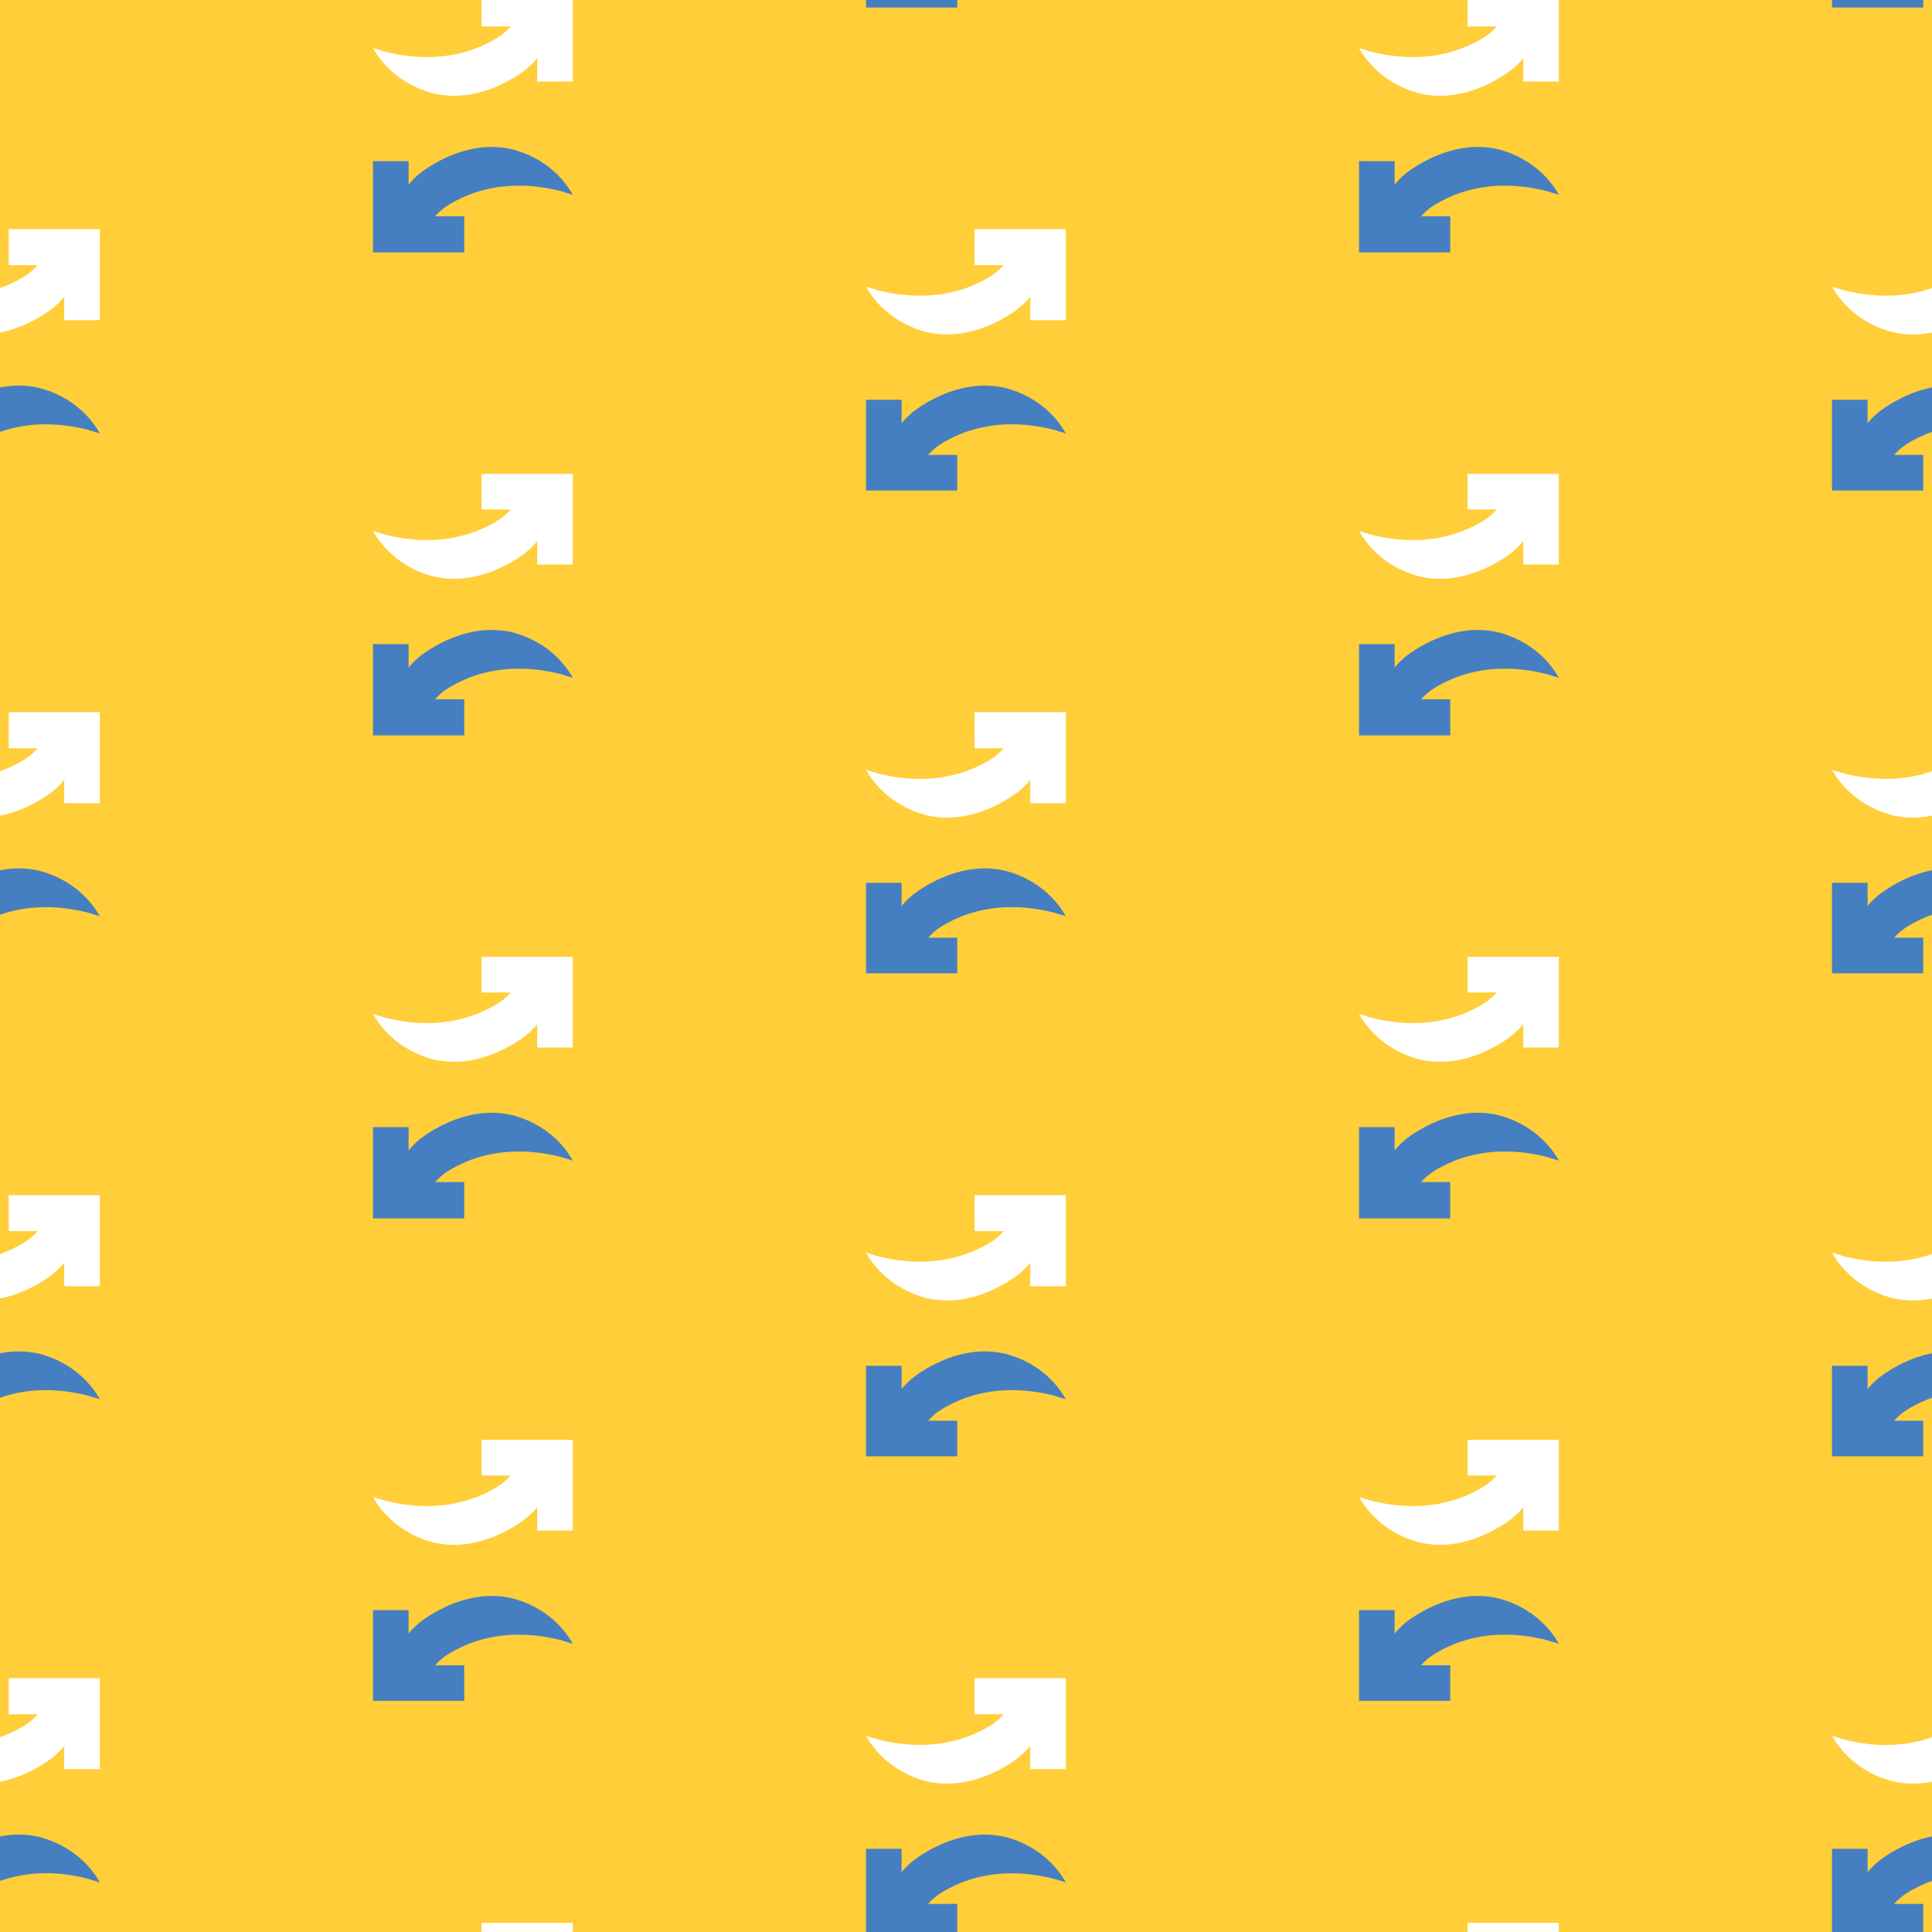 <svg width="1080" height="1080" viewBox="0 0 1080 1080" fill="none" xmlns="http://www.w3.org/2000/svg">
<rect x="0" y="0" width="1080" height="1080" fill="#333333" stroke="none"/>
<g clip-path="url(#clip0_3055_59707)">
<path d="M1080 0H0V1080H1080V0Z" fill="#FFCE39"/>
<path d="M55.8 128.1V179H35.9V165.9C34.5 167.7 32.9 169.3 31.1 170.9C29.7 172.2 28.1 173.4 26.3 174.6C23.2 176.7 19.8 178.7 15.8 180.6C4.6 185.9 -7.7 188.4 -19.8 186.1C-22.1 185.7 -24.5 185 -26.8 184.2C-39 179.9 -49.5 171.6 -55.9 160.2H-55.8L-55 160.5C-54.2 160.8 -53.5 161 -52.7 161.2C-52 161.4 -51.2 161.6 -50.5 161.9C-49.8 162.1 -49 162.3 -48.3 162.5C-31.4 166.6 -17.2 165.7 -6.6 163C-6.5 163 -6.5 163 -6.4 163C-6.3 163 -6.3 163 -6.2 162.9C0.5 161.2 5.8 158.8 9.4 156.9C9.8 156.7 10.2 156.5 10.5 156.3C11 156 11.5 155.8 12 155.5C12.1 155.4 12.2 155.4 12.3 155.3C12.7 155.1 13 154.9 13.3 154.7C13.8 154.4 14.2 154.1 14.5 153.9C14.7 153.8 14.8 153.7 14.8 153.7H14.9C17.2 152.1 19.3 150.2 21.1 148.2H4.9V128.1H55.8Z" fill="white"/>
<path d="M55.8 398.1V449H35.9V436C34.5 437.8 32.9 439.4 31.1 441C29.7 442.3 28.1 443.5 26.3 444.7C23.2 446.8 19.8 448.8 15.8 450.7C4.6 456 -7.7 458.5 -19.8 456.2C-22.1 455.8 -24.5 455.1 -26.8 454.3C-39 450 -49.5 441.7 -55.9 430.3H-55.8L-55 430.6C-54.2 430.9 -53.5 431.1 -52.7 431.3C-52 431.5 -51.2 431.7 -50.5 432C-49.8 432.2 -49 432.4 -48.3 432.6C-31.4 436.7 -17.2 435.8 -6.6 433.1C-6.5 433.1 -6.5 433.1 -6.4 433.1C-6.3 433.1 -6.3 433.1 -6.2 433C0.5 431.3 5.8 428.9 9.4 427C9.8 426.8 10.2 426.6 10.5 426.4C11 426.1 11.5 425.9 12 425.6C12.1 425.5 12.2 425.5 12.3 425.4C12.7 425.2 13 425 13.3 424.8C13.8 424.5 14.2 424.2 14.5 424C14.7 423.9 14.8 423.8 14.8 423.8H14.9C17.2 422.2 19.3 420.3 21.1 418.3H4.9V398.1H55.8Z" fill="white"/>
<path d="M55.8 668.1V719H35.9V705.9C34.5 707.7 32.9 709.3 31.1 710.9C29.7 712.2 28.1 713.4 26.3 714.6C23.2 716.7 19.8 718.7 15.8 720.6C4.6 725.9 -7.7 728.4 -19.8 726.1C-22.1 725.7 -24.5 725 -26.8 724.2C-39 719.9 -49.5 711.6 -55.9 700.2H-55.8L-55 700.5C-54.2 700.8 -53.5 701 -52.7 701.2C-52 701.4 -51.2 701.6 -50.5 701.9C-49.8 702.1 -49 702.3 -48.3 702.5C-31.4 706.6 -17.2 705.7 -6.6 703C-6.5 703 -6.5 703 -6.4 703C-6.3 703 -6.3 703 -6.2 702.9C0.5 701.2 5.8 698.8 9.4 696.9C9.8 696.7 10.2 696.5 10.5 696.3C11 696 11.5 695.8 12 695.5C12.1 695.4 12.2 695.4 12.3 695.3C12.7 695.1 13 694.9 13.3 694.7C13.8 694.4 14.2 694.1 14.5 693.9C14.7 693.8 14.8 693.7 14.8 693.7H14.9C17.2 692.1 19.3 690.2 21.1 688.2H4.9V668.1H55.8Z" fill="white"/>
<path d="M55.8 938.1V989H35.9V976C34.5 977.8 32.9 979.4 31.1 981C29.7 982.3 28.1 983.5 26.3 984.7C23.2 986.8 19.8 988.8 15.8 990.7C4.6 996 -7.7 998.5 -19.8 996.2C-22.1 995.8 -24.5 995.1 -26.8 994.3C-39 990 -49.5 981.7 -55.9 970.3H-55.8L-55 970.6C-54.2 970.9 -53.5 971.1 -52.7 971.3C-52 971.5 -51.2 971.8 -50.5 972C-49.8 972.2 -49 972.4 -48.3 972.6C-31.4 976.9 -17.2 975.8 -6.6 973.1C-6.5 973.1 -6.5 973.1 -6.4 973.1C-6.3 973.1 -6.3 973.1 -6.2 973C0.5 971.3 5.8 968.9 9.4 967C9.8 966.8 10.2 966.6 10.5 966.4C11 966.1 11.5 965.8 12 965.6C12.1 965.5 12.2 965.5 12.3 965.4C12.7 965.2 13 965 13.3 964.8C13.8 964.5 14.2 964.2 14.5 964C14.7 963.9 14.8 963.8 14.8 963.8H14.9C17.2 962.2 19.3 960.3 21.1 958.3H4.9V938.1H55.8Z" fill="white"/>
<path d="M-55.9 4.4V-46.5H-36V-33.4C-34.6 -35.2 -33 -36.8 -31.2 -38.4C-29.8 -39.7 -28.2 -40.9 -26.4 -42.1C-23.3 -44.2 -19.9 -46.2 -15.9 -48.1C-4.7 -53.4 7.6 -55.9 19.7 -53.6C22 -53.2 24.4 -52.5 26.7 -51.7C38.9 -47.4 49.4 -39.1 55.8 -27.7H55.7L54.9 -28C54.1 -28.3 53.4 -28.5 52.6 -28.7C51.9 -28.9 51.1 -29.2 50.4 -29.4C49.7 -29.6 48.9 -29.8 48.2 -30C31.3 -34.3 17.1 -33.2 6.5 -30.5C6.4 -30.5 6.4 -30.5 6.3 -30.5C6.2 -30.5 6.2 -30.5 6.1 -30.4C-0.6 -28.7 -5.9 -26.3 -9.5 -24.4C-9.9 -24.2 -10.3 -24 -10.6 -23.8C-11.1 -23.5 -11.6 -23.2 -12.1 -23C-12.2 -22.9 -12.3 -22.9 -12.4 -22.8C-12.8 -22.6 -13.1 -22.4 -13.4 -22.2C-13.9 -21.9 -14.3 -21.6 -14.6 -21.4C-14.8 -21.3 -14.9 -21.2 -14.9 -21.2H-15C-17.3 -19.6 -19.4 -17.7 -21.2 -15.7H-4.9V4.2H-55.9V4.4Z" fill="#457FC1"/>
<path d="M-55.9 274.4V223.5H-36V236.6C-34.6 234.8 -33 233.2 -31.2 231.6C-29.8 230.3 -28.2 229.1 -26.4 227.9C-23.3 225.8 -19.9 223.8 -15.9 221.9C-4.7 216.6 7.6 214.1 19.7 216.4C22 216.8 24.4 217.5 26.7 218.3C38.9 222.6 49.4 230.9 55.8 242.3H55.7L54.9 242C54.1 241.7 53.4 241.5 52.6 241.3C51.9 241.1 51.1 240.9 50.4 240.6C49.7 240.4 48.9 240.2 48.2 240C31.3 235.9 17.1 236.8 6.5 239.5C6.4 239.5 6.4 239.5 6.3 239.5C6.2 239.5 6.2 239.5 6.1 239.6C-0.6 241.3 -5.9 243.7 -9.5 245.6C-9.9 245.8 -10.3 246 -10.6 246.2C-11.1 246.5 -11.6 246.7 -12.1 247C-12.2 247.1 -12.3 247.1 -12.4 247.2C-12.8 247.4 -13.1 247.6 -13.4 247.8C-13.9 248.1 -14.3 248.4 -14.6 248.6C-14.8 248.7 -14.9 248.8 -14.9 248.8H-15C-17.3 250.4 -19.4 252.3 -21.2 254.3H-4.9V274.2H-55.9V274.4Z" fill="#457FC1"/>
<path d="M-55.9 544.4V493.5H-36V506.5C-34.6 504.7 -33 503.1 -31.2 501.5C-29.8 500.2 -28.2 499 -26.4 497.8C-23.3 495.7 -19.9 493.7 -15.9 491.8C-4.7 486.5 7.6 484 19.7 486.3C22 486.7 24.4 487.4 26.7 488.2C38.9 492.5 49.4 500.8 55.8 512.2H55.7L54.9 511.9C54.1 511.6 53.4 511.4 52.6 511.2C51.9 511 51.1 510.8 50.4 510.5C49.7 510.3 48.9 510.1 48.2 509.9C31.3 505.8 17.1 506.7 6.5 509.4C6.4 509.4 6.4 509.4 6.3 509.4C6.2 509.4 6.2 509.4 6.1 509.5C-0.6 511.2 -5.9 513.6 -9.5 515.5C-9.9 515.7 -10.3 515.9 -10.6 516.1C-11.1 516.4 -11.6 516.6 -12.1 516.9C-12.2 517 -12.3 517 -12.4 517.1C-12.8 517.3 -13.1 517.5 -13.4 517.7C-13.9 518 -14.3 518.3 -14.6 518.5C-14.8 518.6 -14.9 518.7 -14.9 518.7H-15C-17.3 520.3 -19.4 522.2 -21.2 524.2H-4.9V544.1H-55.9V544.4Z" fill="#457FC1"/>
<path d="M-55.9 814.4V763.5H-36V776.5C-34.6 774.7 -33 773.1 -31.2 771.5C-29.8 770.2 -28.2 769 -26.4 767.8C-23.3 765.7 -19.9 763.7 -15.9 761.8C-4.7 756.5 7.6 754 19.7 756.3C22 756.7 24.4 757.4 26.7 758.2C38.9 762.5 49.4 770.8 55.8 782.2H55.7L54.9 781.9C54.1 781.6 53.4 781.4 52.6 781.2C51.9 781 51.1 780.8 50.4 780.5C49.7 780.3 48.9 780.1 48.2 779.9C31.3 775.8 17.1 776.7 6.5 779.4C6.4 779.4 6.4 779.4 6.3 779.4C6.2 779.4 6.2 779.4 6.1 779.5C-0.6 781.2 -5.9 783.6 -9.5 785.5C-9.9 785.7 -10.3 785.9 -10.6 786.1C-11.1 786.4 -11.6 786.6 -12.1 786.9C-12.2 787 -12.3 787 -12.4 787.1C-12.8 787.3 -13.1 787.5 -13.4 787.7C-13.9 788 -14.3 788.3 -14.6 788.5C-14.8 788.6 -14.9 788.7 -14.9 788.7H-15C-17.3 790.3 -19.4 792.2 -21.2 794.2H-4.9V814.1H-55.9V814.4Z" fill="#457FC1"/>
<path d="M-55.9 1084.4V1033.5H-36V1046.6C-34.6 1044.8 -33 1043.2 -31.2 1041.6C-29.8 1040.3 -28.2 1039.1 -26.4 1037.9C-23.3 1035.8 -19.9 1033.8 -15.9 1031.9C-4.7 1026.6 7.6 1024.1 19.7 1026.4C22 1026.8 24.4 1027.5 26.7 1028.3C38.9 1032.6 49.4 1040.9 55.8 1052.3H55.7L54.9 1052C54.1 1051.7 53.4 1051.5 52.6 1051.3C51.9 1051.1 51.1 1050.8 50.4 1050.6C49.7 1050.4 48.9 1050.2 48.2 1050C31.3 1045.7 17.1 1046.8 6.5 1049.5C6.4 1049.5 6.4 1049.5 6.3 1049.5C6.2 1049.5 6.2 1049.5 6.1 1049.6C-0.6 1051.3 -5.9 1053.7 -9.5 1055.6C-9.9 1055.8 -10.3 1056 -10.6 1056.2C-11.1 1056.5 -11.6 1056.8 -12.1 1057C-12.2 1057.1 -12.3 1057.1 -12.4 1057.2C-12.8 1057.4 -13.1 1057.6 -13.4 1057.8C-13.9 1058.1 -14.3 1058.4 -14.6 1058.6C-14.8 1058.7 -14.9 1058.8 -14.9 1058.8H-15C-17.3 1060.4 -19.4 1062.3 -21.2 1064.3H-4.9V1084.2H-55.9V1084.4Z" fill="#457FC1"/>
<path d="M595.8 128.1V179H575.9V165.9C574.5 167.7 572.9 169.3 571.1 170.9C569.7 172.2 568.1 173.4 566.3 174.6C563.2 176.7 559.8 178.7 555.8 180.6C544.6 185.9 532.3 188.4 520.2 186.1C517.9 185.7 515.5 185 513.2 184.2C501 179.9 490.5 171.6 484.1 160.2H484.2L485 160.5C485.8 160.8 486.5 161 487.3 161.2C488 161.4 488.8 161.6 489.5 161.9C490.2 162.1 491 162.3 491.7 162.5C508.6 166.6 522.8 165.7 533.4 163C533.5 163 533.5 163 533.6 163C533.7 163 533.7 163 533.8 162.9C540.5 161.2 545.8 158.8 549.4 156.9C549.8 156.7 550.2 156.5 550.5 156.3C551 156 551.5 155.8 552 155.5C552.1 155.4 552.2 155.4 552.3 155.3C552.7 155.1 553 154.9 553.3 154.7C553.8 154.4 554.2 154.1 554.5 153.9C554.7 153.8 554.8 153.7 554.8 153.7H554.9C557.2 152.1 559.3 150.2 561.1 148.2H544.8V128.1H595.8Z" fill="white"/>
<path d="M595.8 398.1V449H575.9V436C574.5 437.8 572.9 439.4 571.1 441C569.7 442.3 568.1 443.5 566.3 444.7C563.2 446.8 559.8 448.8 555.8 450.7C544.6 456 532.3 458.5 520.2 456.2C517.9 455.8 515.5 455.1 513.2 454.3C501 450 490.5 441.7 484.1 430.3H484.2L485 430.6C485.8 430.9 486.5 431.1 487.3 431.3C488 431.5 488.8 431.7 489.5 432C490.2 432.2 491 432.4 491.7 432.6C508.6 436.7 522.8 435.8 533.4 433.1C533.5 433.1 533.5 433.1 533.6 433.1C533.7 433.1 533.7 433.1 533.8 433C540.5 431.3 545.8 428.9 549.4 427C549.8 426.8 550.2 426.6 550.5 426.4C551 426.1 551.5 425.9 552 425.6C552.1 425.5 552.2 425.5 552.3 425.4C552.7 425.2 553 425 553.3 424.8C553.8 424.5 554.2 424.2 554.5 424C554.7 423.9 554.8 423.8 554.8 423.8H554.9C557.2 422.2 559.3 420.3 561.1 418.3H544.8V398.1H595.8Z" fill="white"/>
<path d="M595.8 668.1V719H575.9V705.9C574.5 707.7 572.9 709.3 571.1 710.9C569.7 712.2 568.1 713.4 566.3 714.6C563.2 716.7 559.8 718.7 555.8 720.6C544.6 725.9 532.3 728.4 520.2 726.1C517.9 725.7 515.5 725 513.2 724.2C501 719.9 490.5 711.6 484.1 700.2H484.2L485 700.5C485.8 700.8 486.5 701 487.3 701.2C488 701.4 488.8 701.6 489.5 701.9C490.2 702.1 491 702.3 491.7 702.5C508.6 706.6 522.8 705.7 533.4 703C533.5 703 533.5 703 533.6 703C533.7 703 533.7 703 533.8 702.9C540.5 701.2 545.8 698.8 549.4 696.9C549.8 696.7 550.2 696.5 550.5 696.3C551 696 551.5 695.8 552 695.5C552.1 695.4 552.2 695.4 552.3 695.3C552.7 695.1 553 694.9 553.3 694.7C553.8 694.4 554.2 694.1 554.5 693.9C554.7 693.8 554.8 693.7 554.8 693.7H554.9C557.2 692.1 559.3 690.2 561.1 688.2H544.8V668.1H595.8Z" fill="white"/>
<path d="M595.8 938.1V989H575.9V976C574.5 977.8 572.9 979.4 571.1 981C569.7 982.3 568.1 983.5 566.3 984.7C563.2 986.8 559.8 988.8 555.8 990.7C544.6 996 532.3 998.5 520.2 996.2C517.9 995.8 515.5 995.1 513.2 994.3C501 990 490.5 981.7 484.1 970.3H484.2L485 970.6C485.8 970.9 486.5 971.1 487.3 971.3C488 971.5 488.8 971.7 489.5 972C490.2 972.2 491 972.4 491.7 972.6C508.6 976.7 522.8 975.8 533.4 973.1C533.5 973.1 533.5 973.1 533.6 973.1C533.7 973.1 533.7 973.1 533.8 973C540.5 971.3 545.8 968.9 549.4 967C549.8 966.8 550.2 966.6 550.5 966.4C551 966.1 551.5 965.9 552 965.6C552.1 965.5 552.2 965.5 552.3 965.4C552.7 965.2 553 965 553.3 964.8C553.8 964.5 554.2 964.2 554.5 964C554.7 963.9 554.8 963.8 554.8 963.8H554.9C557.2 962.2 559.3 960.3 561.1 958.3H544.8V938.1H595.8Z" fill="white"/>
<path d="M484.1 4.4V-46.5H504V-33.4C505.4 -35.2 507 -36.8 508.8 -38.4C510.2 -39.7 511.8 -40.9 513.6 -42.1C516.7 -44.2 520.1 -46.2 524.1 -48.1C535.3 -53.4 547.6 -55.9 559.7 -53.6C562 -53.2 564.4 -52.5 566.7 -51.7C578.9 -47.4 589.4 -39.1 595.8 -27.7H595.7L594.9 -28C594.1 -28.3 593.4 -28.5 592.6 -28.7C591.9 -28.9 591.1 -29.1 590.4 -29.4C589.7 -29.6 588.9 -29.8 588.2 -30C571.3 -34.1 557.1 -33.2 546.5 -30.5C546.4 -30.5 546.4 -30.5 546.3 -30.5C546.2 -30.5 546.2 -30.5 546.1 -30.4C539.4 -28.7 534.1 -26.3 530.5 -24.4C530.1 -24.2 529.7 -24 529.4 -23.8C528.9 -23.5 528.4 -23.3 527.9 -23C527.8 -22.9 527.7 -22.9 527.6 -22.8C527.2 -22.6 526.9 -22.4 526.6 -22.2C526.1 -21.9 525.7 -21.6 525.4 -21.4C525.2 -21.3 525.1 -21.2 525.1 -21.2H525C522.7 -19.6 520.6 -17.7 518.8 -15.7H535.1V4.2H484.1V4.4Z" fill="#457FC1"/>
<path d="M484.1 274.4V223.5H504V236.6C505.4 234.8 507 233.2 508.8 231.6C510.2 230.3 511.8 229.1 513.6 227.9C516.7 225.8 520.1 223.8 524.1 221.9C535.3 216.6 547.6 214.1 559.7 216.4C562 216.8 564.4 217.5 566.7 218.3C578.9 222.6 589.4 230.9 595.8 242.3H595.7L594.9 242C594.1 241.7 593.4 241.5 592.6 241.3C591.9 241.1 591.1 240.9 590.4 240.6C589.7 240.4 588.9 240.2 588.2 240C571.3 235.9 557.1 236.8 546.5 239.5C546.4 239.5 546.4 239.5 546.3 239.5C546.2 239.5 546.2 239.5 546.1 239.6C539.4 241.3 534.1 243.7 530.5 245.6C530.1 245.8 529.7 246 529.4 246.2C528.9 246.5 528.4 246.7 527.9 247C527.8 247.1 527.7 247.1 527.6 247.2C527.2 247.4 526.9 247.6 526.6 247.8C526.1 248.1 525.7 248.4 525.4 248.6C525.2 248.7 525.1 248.8 525.1 248.8H525C522.7 250.4 520.6 252.3 518.8 254.3H535.1V274.2H484.1V274.4Z" fill="#457FC1"/>
<path d="M484.1 544.4V493.5H504V506.5C505.4 504.7 507 503.1 508.8 501.5C510.2 500.2 511.8 499 513.6 497.8C516.7 495.7 520.1 493.7 524.1 491.8C535.3 486.5 547.6 484 559.7 486.3C562 486.7 564.4 487.4 566.7 488.2C578.9 492.5 589.4 500.8 595.8 512.2H595.7L594.9 511.9C594.1 511.6 593.4 511.4 592.6 511.2C591.9 511 591.1 510.8 590.4 510.5C589.7 510.3 588.9 510.1 588.2 509.9C571.3 505.8 557.1 506.7 546.5 509.4C546.4 509.4 546.4 509.4 546.3 509.4C546.2 509.4 546.2 509.4 546.1 509.5C539.4 511.2 534.1 513.6 530.5 515.5C530.1 515.7 529.7 515.9 529.4 516.1C528.9 516.4 528.4 516.6 527.9 516.9C527.8 517 527.7 517 527.6 517.1C527.2 517.3 526.9 517.5 526.6 517.7C526.1 518 525.7 518.3 525.4 518.5C525.2 518.6 525.1 518.7 525.1 518.7H525C522.7 520.3 520.6 522.2 518.8 524.2H535.1V544.1H484.1V544.4Z" fill="#457FC1"/>
<path d="M484.1 814.4V763.5H504V776.5C505.4 774.7 507 773.1 508.8 771.5C510.2 770.2 511.8 769 513.6 767.8C516.7 765.7 520.1 763.7 524.1 761.8C535.3 756.5 547.6 754 559.7 756.3C562 756.7 564.4 757.4 566.7 758.2C578.9 762.5 589.4 770.8 595.8 782.2H595.7L594.9 781.9C594.1 781.6 593.4 781.4 592.6 781.2C591.9 781 591.1 780.8 590.4 780.5C589.7 780.3 588.9 780.1 588.2 779.9C571.3 775.8 557.1 776.7 546.5 779.4C546.4 779.4 546.4 779.4 546.3 779.4C546.2 779.4 546.2 779.4 546.1 779.5C539.4 781.2 534.1 783.6 530.5 785.5C530.1 785.7 529.7 785.9 529.4 786.1C528.9 786.4 528.4 786.6 527.9 786.9C527.8 787 527.7 787 527.6 787.1C527.2 787.3 526.9 787.5 526.6 787.7C526.1 788 525.7 788.3 525.4 788.5C525.2 788.6 525.1 788.7 525.1 788.7H525C522.7 790.3 520.6 792.2 518.8 794.2H535.1V814.1H484.1V814.4Z" fill="#457FC1"/>
<path d="M484.1 1084.4V1033.5H504V1046.6C505.4 1044.8 507 1043.2 508.8 1041.6C510.2 1040.3 511.8 1039.1 513.6 1037.9C516.7 1035.8 520.1 1033.8 524.1 1031.9C535.3 1026.6 547.6 1024.1 559.7 1026.4C562 1026.8 564.4 1027.5 566.7 1028.3C578.9 1032.6 589.4 1040.9 595.8 1052.3H595.7L594.9 1052C594.1 1051.7 593.4 1051.5 592.6 1051.3C591.9 1051.1 591.1 1050.9 590.4 1050.6C589.7 1050.4 588.9 1050.2 588.2 1050C571.3 1045.9 557.1 1046.8 546.5 1049.5C546.4 1049.5 546.4 1049.5 546.3 1049.5C546.2 1049.5 546.2 1049.5 546.1 1049.6C539.4 1051.3 534.1 1053.7 530.5 1055.6C530.1 1055.8 529.7 1056 529.4 1056.2C528.9 1056.5 528.4 1056.7 527.9 1057C527.8 1057.1 527.7 1057.1 527.6 1057.2C527.2 1057.4 526.9 1057.6 526.6 1057.8C526.1 1058.1 525.7 1058.4 525.4 1058.6C525.2 1058.7 525.1 1058.8 525.1 1058.8H525C522.7 1060.4 520.6 1062.3 518.8 1064.3H535.1V1084.2H484.1V1084.4Z" fill="#457FC1"/>
<path d="M1135.8 128.1V179H1115.9V165.9C1114.5 167.7 1112.9 169.3 1111.1 170.9C1109.7 172.2 1108.1 173.4 1106.3 174.6C1103.2 176.7 1099.8 178.7 1095.8 180.6C1084.6 185.9 1072.3 188.4 1060.2 186.1C1057.9 185.7 1055.5 185 1053.2 184.2C1041 179.9 1030.5 171.6 1024.1 160.2H1024.2L1025 160.5C1025.8 160.8 1026.5 161 1027.3 161.2C1028 161.4 1028.8 161.6 1029.5 161.9C1030.2 162.1 1031 162.3 1031.7 162.5C1048.6 166.6 1062.8 165.7 1073.4 163C1073.5 163 1073.5 163 1073.6 163C1073.7 163 1073.7 163 1073.8 162.9C1080.5 161.2 1085.8 158.8 1089.4 156.9C1089.8 156.7 1090.2 156.5 1090.5 156.3C1091 156 1091.5 155.8 1092 155.5C1092.1 155.4 1092.2 155.4 1092.3 155.3C1092.7 155.1 1093 154.9 1093.3 154.7C1093.8 154.4 1094.2 154.1 1094.5 153.9C1094.7 153.8 1094.8 153.7 1094.8 153.7H1094.9C1097.2 152.1 1099.3 150.2 1101.1 148.2H1084.8V128.1H1135.8Z" fill="white"/>
<path d="M1135.8 398.1V449H1115.9V436C1114.5 437.8 1112.9 439.4 1111.1 441C1109.7 442.3 1108.1 443.5 1106.3 444.7C1103.2 446.8 1099.8 448.8 1095.8 450.7C1084.6 456 1072.3 458.5 1060.2 456.2C1057.9 455.8 1055.5 455.1 1053.2 454.3C1041 450 1030.5 441.7 1024.1 430.3H1024.2L1025 430.6C1025.8 430.9 1026.5 431.1 1027.3 431.3C1028 431.5 1028.8 431.7 1029.5 432C1030.2 432.2 1031 432.4 1031.7 432.6C1048.6 436.7 1062.8 435.8 1073.4 433.1C1073.5 433.1 1073.5 433.1 1073.6 433.1C1073.7 433.1 1073.7 433.1 1073.8 433C1080.5 431.3 1085.8 428.9 1089.4 427C1089.8 426.8 1090.2 426.6 1090.5 426.4C1091 426.1 1091.5 425.9 1092 425.6C1092.1 425.5 1092.2 425.5 1092.3 425.4C1092.7 425.2 1093 425 1093.3 424.8C1093.8 424.5 1094.2 424.2 1094.5 424C1094.7 423.9 1094.8 423.8 1094.8 423.8H1094.9C1097.2 422.2 1099.3 420.3 1101.1 418.3H1084.8V398.1H1135.8Z" fill="white"/>
<path d="M1135.8 668.1V719H1115.9V705.9C1114.5 707.7 1112.9 709.3 1111.1 710.9C1109.7 712.2 1108.1 713.4 1106.3 714.6C1103.2 716.7 1099.8 718.7 1095.8 720.6C1084.6 725.9 1072.3 728.4 1060.2 726.1C1057.9 725.7 1055.5 725 1053.2 724.2C1041 719.9 1030.5 711.6 1024.1 700.2H1024.2L1025 700.5C1025.8 700.8 1026.5 701 1027.3 701.2C1028 701.4 1028.8 701.6 1029.5 701.9C1030.2 702.1 1031 702.3 1031.7 702.5C1048.6 706.6 1062.8 705.7 1073.4 703C1073.5 703 1073.5 703 1073.6 703C1073.7 703 1073.7 703 1073.8 702.9C1080.5 701.2 1085.8 698.8 1089.4 696.9C1089.8 696.7 1090.2 696.5 1090.5 696.3C1091 696 1091.5 695.8 1092 695.5C1092.1 695.4 1092.2 695.4 1092.3 695.3C1092.7 695.1 1093 694.9 1093.3 694.7C1093.8 694.4 1094.2 694.1 1094.5 693.9C1094.7 693.8 1094.8 693.7 1094.8 693.7H1094.9C1097.2 692.1 1099.3 690.2 1101.1 688.2H1084.8V668.1H1135.8Z" fill="white"/>
<path d="M1135.8 938.1V989H1115.9V976C1114.5 977.8 1112.9 979.4 1111.1 981C1109.7 982.3 1108.1 983.5 1106.3 984.7C1103.2 986.8 1099.8 988.8 1095.8 990.7C1084.6 996 1072.3 998.5 1060.2 996.2C1057.9 995.8 1055.5 995.1 1053.2 994.3C1041 990 1030.5 981.7 1024.1 970.3H1024.2L1025 970.6C1025.8 970.9 1026.5 971.1 1027.3 971.3C1028 971.5 1028.8 971.8 1029.5 972C1030.2 972.2 1031 972.4 1031.7 972.6C1048.6 976.9 1062.8 975.8 1073.4 973.1C1073.5 973.1 1073.5 973.1 1073.6 973.1C1073.7 973.1 1073.7 973.1 1073.8 973C1080.5 971.3 1085.8 968.9 1089.4 967C1089.8 966.8 1090.2 966.6 1090.5 966.4C1091 966.1 1091.5 965.8 1092 965.6C1092.1 965.5 1092.2 965.5 1092.3 965.4C1092.7 965.2 1093 965 1093.3 964.8C1093.8 964.5 1094.2 964.2 1094.5 964C1094.7 963.9 1094.8 963.8 1094.8 963.8H1094.9C1097.2 962.2 1099.3 960.3 1101.1 958.3H1084.8V938.1H1135.8Z" fill="white"/>
<path d="M1024.1 4.4V-46.5H1044V-33.4C1045.4 -35.2 1047 -36.8 1048.8 -38.4C1050.2 -39.7 1051.8 -40.9 1053.6 -42.1C1056.7 -44.2 1060.1 -46.2 1064.1 -48.1C1075.3 -53.4 1087.6 -55.9 1099.7 -53.6C1102 -53.2 1104.4 -52.5 1106.7 -51.7C1118.9 -47.4 1129.4 -39.1 1135.8 -27.7H1135.7L1134.9 -28C1134.1 -28.3 1133.4 -28.5 1132.6 -28.7C1131.9 -28.9 1131.1 -29.2 1130.4 -29.4C1129.7 -29.6 1128.9 -29.8 1128.2 -30C1111.3 -34.3 1097.1 -33.2 1086.5 -30.5C1086.4 -30.5 1086.4 -30.5 1086.3 -30.5C1086.2 -30.5 1086.2 -30.5 1086.1 -30.4C1079.4 -28.7 1074.1 -26.3 1070.5 -24.4C1070.1 -24.2 1069.7 -24 1069.4 -23.8C1068.9 -23.5 1068.4 -23.2 1067.9 -23C1067.8 -22.9 1067.7 -22.9 1067.6 -22.8C1067.2 -22.6 1066.9 -22.4 1066.6 -22.2C1066.1 -21.9 1065.7 -21.6 1065.4 -21.4C1065.2 -21.3 1065.1 -21.2 1065.1 -21.2H1065C1062.7 -19.6 1060.6 -17.7 1058.8 -15.7H1075.1V4.2H1024.1V4.4Z" fill="#457FC1"/>
<path d="M1024.1 274.4V223.5H1044V236.6C1045.4 234.8 1047 233.2 1048.8 231.6C1050.2 230.3 1051.8 229.1 1053.6 227.9C1056.7 225.8 1060.1 223.8 1064.1 221.9C1075.3 216.6 1087.6 214.1 1099.7 216.4C1102 216.8 1104.4 217.5 1106.7 218.3C1118.9 222.6 1129.4 230.9 1135.8 242.3H1135.7L1134.9 242C1134.1 241.7 1133.4 241.5 1132.6 241.3C1131.9 241.1 1131.1 240.9 1130.4 240.6C1129.7 240.4 1128.9 240.2 1128.2 240C1111.3 235.9 1097.1 236.8 1086.5 239.5C1086.4 239.5 1086.4 239.5 1086.3 239.5C1086.2 239.5 1086.2 239.5 1086.1 239.6C1079.4 241.3 1074.1 243.7 1070.5 245.6C1070.1 245.8 1069.7 246 1069.4 246.2C1068.9 246.5 1068.4 246.7 1067.9 247C1067.8 247.1 1067.7 247.1 1067.6 247.2C1067.2 247.4 1066.9 247.6 1066.6 247.8C1066.1 248.1 1065.7 248.4 1065.4 248.6C1065.2 248.7 1065.1 248.8 1065.1 248.8H1065C1062.7 250.4 1060.6 252.3 1058.8 254.3H1075.1V274.2H1024.1V274.4Z" fill="#457FC1"/>
<path d="M1024.1 544.4V493.5H1044V506.5C1045.4 504.7 1047 503.1 1048.8 501.5C1050.2 500.2 1051.8 499 1053.6 497.8C1056.7 495.7 1060.1 493.7 1064.1 491.8C1075.3 486.5 1087.6 484 1099.7 486.3C1102 486.7 1104.4 487.4 1106.7 488.2C1118.9 492.5 1129.4 500.8 1135.8 512.2H1135.7L1134.9 511.9C1134.1 511.6 1133.4 511.4 1132.6 511.2C1131.9 511 1131.1 510.8 1130.4 510.5C1129.7 510.3 1128.9 510.1 1128.2 509.9C1111.3 505.8 1097.1 506.7 1086.5 509.4C1086.4 509.4 1086.4 509.4 1086.3 509.4C1086.2 509.4 1086.2 509.4 1086.1 509.5C1079.4 511.2 1074.1 513.6 1070.5 515.5C1070.1 515.7 1069.7 515.9 1069.4 516.1C1068.9 516.4 1068.4 516.6 1067.9 516.9C1067.8 517 1067.7 517 1067.6 517.1C1067.2 517.3 1066.9 517.5 1066.6 517.7C1066.1 518 1065.7 518.3 1065.4 518.5C1065.2 518.6 1065.1 518.7 1065.1 518.7H1065C1062.7 520.3 1060.6 522.2 1058.8 524.2H1075.1V544.1H1024.1V544.4Z" fill="#457FC1"/>
<path d="M1024.1 814.4V763.5H1044V776.5C1045.4 774.7 1047 773.1 1048.8 771.5C1050.2 770.2 1051.8 769 1053.6 767.8C1056.7 765.7 1060.1 763.7 1064.1 761.8C1075.3 756.5 1087.6 754 1099.7 756.3C1102 756.7 1104.4 757.4 1106.7 758.2C1118.9 762.5 1129.4 770.8 1135.8 782.2H1135.7L1134.9 781.9C1134.1 781.6 1133.4 781.4 1132.6 781.2C1131.9 781 1131.1 780.8 1130.4 780.5C1129.7 780.3 1128.9 780.1 1128.2 779.9C1111.3 775.8 1097.1 776.7 1086.5 779.4C1086.4 779.4 1086.4 779.4 1086.3 779.4C1086.2 779.4 1086.2 779.4 1086.1 779.5C1079.4 781.2 1074.1 783.6 1070.5 785.5C1070.1 785.7 1069.7 785.9 1069.4 786.1C1068.9 786.4 1068.4 786.6 1067.9 786.9C1067.8 787 1067.7 787 1067.6 787.1C1067.2 787.3 1066.9 787.5 1066.6 787.7C1066.1 788 1065.7 788.3 1065.4 788.5C1065.2 788.6 1065.1 788.7 1065.1 788.7H1065C1062.7 790.3 1060.6 792.2 1058.8 794.2H1075.1V814.1H1024.1V814.4Z" fill="#457FC1"/>
<path d="M1024.1 1084.4V1033.5H1044V1046.6C1045.4 1044.8 1047 1043.2 1048.8 1041.6C1050.2 1040.3 1051.8 1039.1 1053.6 1037.9C1056.7 1035.8 1060.1 1033.8 1064.1 1031.9C1075.3 1026.6 1087.6 1024.1 1099.7 1026.4C1102 1026.8 1104.4 1027.5 1106.7 1028.3C1118.9 1032.6 1129.4 1040.9 1135.8 1052.3H1135.7L1134.9 1052C1134.1 1051.7 1133.4 1051.5 1132.6 1051.3C1131.9 1051.1 1131.1 1050.8 1130.4 1050.6C1129.7 1050.4 1128.9 1050.2 1128.2 1050C1111.3 1045.7 1097.1 1046.8 1086.5 1049.5C1086.4 1049.5 1086.4 1049.5 1086.3 1049.5C1086.2 1049.5 1086.2 1049.5 1086.1 1049.6C1079.4 1051.3 1074.1 1053.7 1070.5 1055.6C1070.1 1055.8 1069.7 1056 1069.4 1056.2C1068.9 1056.5 1068.4 1056.8 1067.9 1057C1067.8 1057.1 1067.7 1057.1 1067.6 1057.2C1067.2 1057.4 1066.9 1057.6 1066.6 1057.8C1066.1 1058.1 1065.7 1058.4 1065.4 1058.6C1065.2 1058.7 1065.1 1058.8 1065.1 1058.8H1065C1062.7 1060.4 1060.6 1062.3 1058.8 1064.3H1075.1V1084.2H1024.1V1084.4Z" fill="#457FC1"/>
<path d="M320.2 -5.3V45.6H300.3V32.5C298.9 34.3 297.3 35.9 295.5 37.5C294.1 38.8 292.5 40 290.7 41.2C287.6 43.3 284.2 45.3 280.2 47.2C269 52.5 256.7 55 244.6 52.7C242.3 52.3 239.9 51.6 237.6 50.8C225.4 46.5 214.9 38.2 208.5 26.8H208.6L209.4 27.1C210.2 27.4 210.9 27.6 211.7 27.8C212.4 28 213.2 28.2 213.9 28.5C214.6 28.7 215.4 28.9 216.1 29.1C233 33.2 247.2 32.3 257.8 29.6C257.9 29.6 257.9 29.6 258 29.6C258.1 29.6 258.1 29.6 258.2 29.5C264.9 27.8 270.2 25.4 273.8 23.5C274.2 23.3 274.6 23.1 274.9 22.9C275.4 22.6 275.9 22.4 276.4 22.1C276.5 22 276.6 22 276.7 21.9C277.1 21.7 277.4 21.5 277.7 21.3C278.2 21 278.6 20.7 278.9 20.5C279.1 20.4 279.2 20.3 279.2 20.3H279.3C281.6 18.7 283.7 16.8 285.5 14.8H269.2V-5.1H320.2V-5.3Z" fill="white"/>
<path d="M320.2 264.7V315.6H300.3V302.5C298.9 304.3 297.3 305.9 295.5 307.5C294.1 308.8 292.5 310 290.7 311.2C287.6 313.3 284.2 315.3 280.2 317.2C269 322.5 256.7 325 244.6 322.7C242.3 322.3 239.9 321.6 237.6 320.8C225.4 316.5 214.9 308.2 208.5 296.8H208.6L209.4 297.1C210.2 297.4 210.9 297.6 211.7 297.8C212.4 298 213.2 298.2 213.9 298.5C214.6 298.7 215.4 298.9 216.1 299.1C233 303.2 247.2 302.3 257.8 299.6C257.9 299.6 257.9 299.6 258 299.6C258.1 299.6 258.1 299.6 258.2 299.5C264.9 297.8 270.2 295.4 273.8 293.5C274.2 293.3 274.6 293.1 274.9 292.9C275.4 292.6 275.9 292.4 276.4 292.1C276.5 292 276.6 292 276.7 291.9C277.1 291.7 277.4 291.5 277.7 291.3C278.2 291 278.6 290.7 278.9 290.5C279.1 290.4 279.2 290.3 279.2 290.3H279.3C281.6 288.7 283.7 286.8 285.5 284.8H269.2V264.9H320.2V264.7Z" fill="white"/>
<path d="M320.2 534.7V585.6H300.3V572.5C298.9 574.3 297.3 575.9 295.5 577.5C294.1 578.8 292.5 580 290.7 581.2C287.6 583.3 284.2 585.3 280.2 587.2C269 592.5 256.7 595 244.6 592.7C242.3 592.3 239.9 591.6 237.6 590.8C225.4 586.5 214.9 578.2 208.5 566.8H208.6L209.4 567.1C210.2 567.4 210.9 567.6 211.7 567.8C212.4 568 213.2 568.2 213.9 568.5C214.6 568.7 215.4 568.9 216.1 569.1C233 573.2 247.2 572.3 257.8 569.6C257.9 569.6 257.9 569.6 258 569.6C258.1 569.6 258.1 569.6 258.2 569.5C264.9 567.8 270.2 565.4 273.8 563.5C274.2 563.3 274.6 563.1 274.9 562.9C275.4 562.6 275.9 562.4 276.4 562.1C276.5 562 276.6 562 276.7 561.9C277.1 561.7 277.4 561.5 277.7 561.3C278.2 561 278.6 560.7 278.9 560.5C279.1 560.4 279.2 560.3 279.2 560.3H279.3C281.6 558.7 283.7 556.8 285.5 554.8H269.2V534.9H320.2V534.7Z" fill="white"/>
<path d="M320.2 804.7V855.6H300.3V842.5C298.9 844.3 297.3 845.9 295.5 847.5C294.1 848.8 292.5 850 290.7 851.2C287.6 853.3 284.2 855.3 280.2 857.2C269 862.5 256.7 865 244.6 862.7C242.3 862.3 239.9 861.6 237.6 860.8C225.4 856.5 214.9 848.2 208.5 836.8H208.6L209.4 837.1C210.2 837.4 210.9 837.6 211.7 837.8C212.4 838 213.2 838.2 213.9 838.5C214.6 838.7 215.4 838.9 216.1 839.1C233 843.2 247.2 842.3 257.8 839.6C257.9 839.6 257.9 839.6 258 839.6C258.1 839.6 258.1 839.6 258.2 839.5C264.9 837.8 270.2 835.4 273.8 833.5C274.2 833.3 274.6 833.1 274.9 832.9C275.4 832.6 275.9 832.4 276.4 832.1C276.5 832 276.6 832 276.7 831.9C277.1 831.7 277.4 831.5 277.7 831.3C278.2 831 278.6 830.7 278.9 830.5C279.1 830.4 279.2 830.3 279.2 830.3H279.3C281.6 828.7 283.7 826.8 285.5 824.8H269.2V804.9H320.2V804.7Z" fill="white"/>
<path d="M320.2 1074.7V1125.6H300.3V1112.5C298.9 1114.3 297.3 1115.9 295.5 1117.5C294.1 1118.8 292.5 1120 290.7 1121.2C287.6 1123.3 284.2 1125.3 280.2 1127.2C269 1132.5 256.7 1135 244.6 1132.7C242.3 1132.3 239.9 1131.6 237.6 1130.8C225.4 1126.5 214.9 1118.2 208.5 1106.8H208.6L209.4 1107.1C210.2 1107.4 210.9 1107.6 211.7 1107.8C212.4 1108 213.2 1108.2 213.9 1108.5C214.6 1108.7 215.4 1108.9 216.1 1109.1C233 1113.2 247.2 1112.3 257.8 1109.6C257.9 1109.6 257.9 1109.6 258 1109.6C258.1 1109.6 258.1 1109.6 258.2 1109.5C264.9 1107.8 270.2 1105.4 273.8 1103.5C274.2 1103.3 274.6 1103.1 274.9 1102.9C275.4 1102.6 275.9 1102.4 276.4 1102.1C276.5 1102 276.6 1102 276.7 1101.9C277.1 1101.7 277.4 1101.5 277.7 1101.3C278.2 1101 278.6 1100.7 278.9 1100.5C279.1 1100.4 279.2 1100.3 279.2 1100.3H279.3C281.6 1098.7 283.7 1096.8 285.5 1094.8H269.2V1074.9H320.2V1074.7Z" fill="white"/>
<path d="M208.5 141.1V90.1H228.4V103.2C229.8 101.4 231.4 99.8 233.2 98.2C234.6 96.9 236.2 95.7 238 94.5C241.1 92.4 244.5 90.4 248.5 88.5C259.7 83.2 272 80.7 284.1 83C286.4 83.4 288.8 84.1 291.1 84.9C303.3 89.2 313.8 97.5 320.2 108.9H320.1L319.3 108.6C318.5 108.3 317.8 108.1 317 107.9C316.3 107.7 315.5 107.5 314.8 107.2C314.1 107 313.3 106.8 312.6 106.6C295.7 102.5 281.5 103.4 270.9 106.1C270.8 106.1 270.8 106.1 270.7 106.1C270.6 106.1 270.6 106.1 270.5 106.2C263.8 107.9 258.5 110.3 254.9 112.2C254.5 112.4 254.1 112.6 253.8 112.8C253.3 113.1 252.8 113.3 252.3 113.6C252.2 113.7 252.1 113.7 252 113.8C251.6 114 251.3 114.2 251 114.4C250.5 114.7 250.1 115 249.8 115.2C249.6 115.3 249.5 115.4 249.5 115.4H249.4C247.1 117 245 118.9 243.2 120.9H259.5V141.1H208.5Z" fill="#457FC1"/>
<path d="M208.5 411.1V360.1H228.4V373.2C229.8 371.4 231.4 369.8 233.2 368.2C234.6 366.9 236.2 365.7 238 364.5C241.1 362.4 244.5 360.4 248.5 358.5C259.7 353.2 272 350.7 284.1 353C286.4 353.4 288.8 354.1 291.1 354.9C303.3 359.2 313.8 367.5 320.2 378.9H320.1L319.3 378.6C318.5 378.3 317.8 378.1 317 377.9C316.3 377.7 315.5 377.5 314.8 377.2C314.1 377 313.3 376.8 312.6 376.6C295.7 372.5 281.5 373.4 270.9 376.1C270.8 376.1 270.8 376.1 270.7 376.1C270.6 376.1 270.6 376.1 270.5 376.2C263.8 377.9 258.5 380.3 254.9 382.2C254.5 382.4 254.1 382.6 253.8 382.8C253.3 383.1 252.8 383.3 252.3 383.6C252.2 383.7 252.1 383.7 252 383.8C251.6 384 251.3 384.2 251 384.4C250.5 384.7 250.1 385 249.8 385.2C249.6 385.3 249.5 385.4 249.5 385.4H249.4C247.1 387 245 388.9 243.2 390.9H259.5V411.1H208.5Z" fill="#457FC1"/>
<path d="M208.5 681.1V630.1H228.4V643.1C229.8 641.3 231.4 639.7 233.2 638.1C234.6 636.8 236.2 635.6 238 634.4C241.1 632.3 244.5 630.3 248.5 628.4C259.7 623.1 272 620.6 284.1 622.9C286.4 623.3 288.8 624 291.1 624.8C303.3 629.1 313.8 637.4 320.2 648.8H320.1L319.3 648.5C318.5 648.2 317.8 648 317 647.8C316.3 647.6 315.5 647.4 314.8 647.1C314.1 646.9 313.3 646.7 312.6 646.5C295.7 642.4 281.5 643.3 270.9 646C270.8 646 270.8 646 270.7 646C270.6 646 270.6 646 270.5 646.1C263.8 647.8 258.5 650.2 254.9 652.1C254.5 652.3 254.1 652.5 253.8 652.7C253.3 653 252.8 653.2 252.3 653.5C252.2 653.6 252.1 653.6 252 653.7C251.6 653.9 251.3 654.1 251 654.3C250.5 654.6 250.1 654.9 249.8 655.1C249.6 655.2 249.5 655.3 249.5 655.3H249.4C247.1 656.9 245 658.8 243.2 660.8H259.5V681.1H208.5Z" fill="#457FC1"/>
<path d="M208.5 951.1V900.1H228.4V913.2C229.8 911.4 231.4 909.8 233.2 908.2C234.6 906.9 236.2 905.7 238 904.5C241.1 902.4 244.5 900.4 248.5 898.5C259.7 893.2 272 890.7 284.1 893C286.4 893.4 288.8 894.1 291.1 894.9C303.3 899.2 313.8 907.5 320.2 918.9H320.1L319.3 918.6C318.5 918.3 317.8 918.1 317 917.9C316.3 917.7 315.5 917.5 314.8 917.2C314.1 917 313.3 916.8 312.6 916.6C295.7 912.5 281.5 913.4 270.9 916.1C270.8 916.1 270.8 916.1 270.7 916.1C270.6 916.1 270.6 916.1 270.5 916.2C263.8 917.9 258.5 920.3 254.9 922.2C254.5 922.4 254.1 922.6 253.8 922.8C253.3 923.1 252.8 923.3 252.3 923.6C252.2 923.7 252.1 923.7 252 923.8C251.6 924 251.3 924.2 251 924.4C250.5 924.7 250.1 925 249.8 925.2C249.6 925.3 249.5 925.4 249.5 925.4H249.4C247.1 927 245 928.9 243.2 930.9H259.5V950.8H208.5V951.1Z" fill="#457FC1"/>
<path d="M871.4 -5.3V45.6H851.5V32.5C850.1 34.3 848.5 35.9 846.7 37.5C845.3 38.8 843.7 40 841.9 41.2C838.8 43.3 835.4 45.3 831.4 47.2C820.2 52.5 807.9 55 795.8 52.7C793.5 52.3 791.1 51.6 788.8 50.8C776.6 46.5 766.1 38.2 759.7 26.8H759.8L760.6 27.1C761.4 27.4 762.1 27.6 762.9 27.8C763.6 28 764.4 28.2 765.1 28.5C765.8 28.7 766.6 28.9 767.3 29.1C784.2 33.2 798.4 32.3 809 29.6C809.1 29.6 809.1 29.6 809.2 29.6C809.3 29.6 809.3 29.6 809.4 29.5C816.1 27.8 821.4 25.4 825 23.5C825.4 23.3 825.8 23.1 826.1 22.9C826.6 22.6 827.1 22.4 827.6 22.1C827.7 22 827.8 22 827.9 21.9C828.3 21.7 828.6 21.5 828.9 21.3C829.4 21 829.8 20.7 830.1 20.5C830.3 20.4 830.4 20.3 830.4 20.3H830.5C832.8 18.7 834.9 16.8 836.7 14.8H820.4V-5.1H871.4V-5.3Z" fill="white"/>
<path d="M871.4 264.7V315.6H851.5V302.5C850.1 304.3 848.5 305.9 846.7 307.5C845.3 308.8 843.7 310 841.9 311.2C838.8 313.3 835.4 315.3 831.4 317.2C820.2 322.5 807.9 325 795.8 322.7C793.5 322.3 791.1 321.6 788.8 320.8C776.6 316.5 766.1 308.2 759.7 296.8H759.8L760.6 297.1C761.4 297.4 762.1 297.6 762.9 297.8C763.6 298 764.4 298.2 765.1 298.5C765.8 298.7 766.6 298.9 767.3 299.1C784.2 303.2 798.4 302.3 809 299.6C809.1 299.6 809.1 299.6 809.2 299.6C809.3 299.6 809.3 299.6 809.4 299.5C816.1 297.8 821.4 295.4 825 293.5C825.4 293.3 825.8 293.1 826.1 292.9C826.6 292.6 827.1 292.4 827.6 292.1C827.7 292 827.8 292 827.9 291.9C828.3 291.7 828.6 291.5 828.9 291.3C829.4 291 829.8 290.7 830.1 290.5C830.3 290.4 830.4 290.3 830.4 290.3H830.5C832.8 288.7 834.9 286.8 836.7 284.8H820.4V264.9H871.4V264.7Z" fill="white"/>
<path d="M871.4 534.7V585.6H851.5V572.5C850.1 574.3 848.5 575.9 846.7 577.5C845.3 578.8 843.7 580 841.9 581.2C838.8 583.3 835.4 585.3 831.4 587.2C820.2 592.5 807.9 595 795.8 592.7C793.5 592.3 791.1 591.6 788.8 590.8C776.6 586.5 766.1 578.2 759.7 566.8H759.8L760.6 567.1C761.4 567.4 762.1 567.6 762.9 567.8C763.6 568 764.4 568.2 765.1 568.5C765.8 568.7 766.6 568.9 767.3 569.1C784.2 573.2 798.4 572.3 809 569.6C809.1 569.6 809.1 569.6 809.2 569.6C809.3 569.6 809.3 569.6 809.4 569.5C816.1 567.8 821.4 565.4 825 563.5C825.4 563.3 825.8 563.1 826.1 562.9C826.6 562.6 827.1 562.4 827.6 562.1C827.7 562 827.8 562 827.9 561.9C828.3 561.7 828.6 561.5 828.9 561.3C829.4 561 829.8 560.7 830.1 560.5C830.3 560.4 830.4 560.3 830.4 560.3H830.5C832.8 558.7 834.9 556.8 836.7 554.8H820.4V534.9H871.4V534.7Z" fill="white"/>
<path d="M871.4 804.7V855.6H851.5V842.5C850.1 844.3 848.5 845.9 846.7 847.5C845.3 848.8 843.7 850 841.9 851.2C838.8 853.3 835.4 855.3 831.4 857.2C820.2 862.5 807.9 865 795.8 862.7C793.5 862.3 791.1 861.6 788.8 860.8C776.6 856.5 766.1 848.2 759.7 836.8H759.8L760.6 837.1C761.4 837.4 762.1 837.6 762.9 837.8C763.6 838 764.4 838.2 765.1 838.5C765.8 838.7 766.6 838.9 767.3 839.1C784.2 843.2 798.4 842.3 809 839.6C809.1 839.6 809.1 839.6 809.2 839.6C809.3 839.6 809.3 839.6 809.4 839.5C816.1 837.8 821.4 835.4 825 833.5C825.4 833.3 825.8 833.1 826.1 832.9C826.6 832.6 827.1 832.4 827.6 832.1C827.7 832 827.8 832 827.9 831.9C828.3 831.7 828.6 831.5 828.9 831.3C829.4 831 829.8 830.7 830.1 830.5C830.3 830.4 830.4 830.3 830.4 830.3H830.5C832.8 828.7 834.9 826.8 836.7 824.8H820.4V804.9H871.4V804.7Z" fill="white"/>
<path d="M871.4 1074.7V1125.6H851.5V1112.5C850.1 1114.3 848.5 1115.9 846.7 1117.5C845.3 1118.8 843.7 1120 841.9 1121.2C838.8 1123.3 835.4 1125.3 831.4 1127.2C820.2 1132.5 807.9 1135 795.8 1132.7C793.5 1132.3 791.1 1131.6 788.8 1130.8C776.6 1126.5 766.1 1118.2 759.7 1106.8H759.8L760.6 1107.1C761.4 1107.4 762.1 1107.6 762.9 1107.8C763.6 1108 764.4 1108.2 765.1 1108.5C765.8 1108.7 766.6 1108.9 767.3 1109.1C784.2 1113.2 798.4 1112.3 809 1109.6C809.1 1109.6 809.1 1109.6 809.2 1109.6C809.3 1109.6 809.3 1109.6 809.4 1109.5C816.1 1107.8 821.4 1105.4 825 1103.5C825.4 1103.3 825.8 1103.1 826.1 1102.9C826.6 1102.6 827.1 1102.4 827.6 1102.1C827.7 1102 827.8 1102 827.9 1101.9C828.3 1101.7 828.6 1101.5 828.9 1101.3C829.4 1101 829.8 1100.7 830.1 1100.5C830.3 1100.4 830.4 1100.3 830.4 1100.3H830.5C832.8 1098.7 834.9 1096.8 836.7 1094.8H820.4V1074.9H871.4V1074.7Z" fill="white"/>
<path d="M759.7 141.1V90.1H779.6V103.2C781 101.4 782.6 99.8 784.4 98.2C785.8 96.9 787.4 95.7 789.2 94.5C792.3 92.4 795.7 90.4 799.7 88.5C810.9 83.2 823.2 80.7 835.3 83C837.6 83.4 840 84.1 842.3 84.9C854.5 89.2 865 97.5 871.4 108.9H871.3L870.5 108.6C869.7 108.3 869 108.1 868.2 107.9C867.5 107.7 866.7 107.5 866 107.2C865.3 107 864.5 106.8 863.8 106.6C846.9 102.5 832.7 103.4 822.1 106.1C822 106.1 822 106.1 821.9 106.1C821.8 106.1 821.8 106.1 821.7 106.2C815 107.9 809.7 110.3 806.1 112.2C805.7 112.4 805.3 112.6 805 112.8C804.5 113.1 804 113.3 803.5 113.6C803.4 113.7 803.3 113.7 803.2 113.8C802.8 114 802.5 114.2 802.2 114.4C801.7 114.7 801.3 115 801 115.2C800.8 115.3 800.7 115.4 800.7 115.4H800.6C798.3 117 796.2 118.9 794.4 120.9H810.7V141.1H759.7Z" fill="#457FC1"/>
<path d="M759.7 411.1V360.1H779.6V373.2C781 371.4 782.6 369.8 784.4 368.2C785.8 366.9 787.4 365.7 789.2 364.5C792.3 362.4 795.7 360.4 799.7 358.5C810.9 353.2 823.2 350.7 835.3 353C837.6 353.4 840 354.1 842.3 354.9C854.5 359.2 865 367.5 871.4 378.9H871.3L870.5 378.6C869.7 378.3 869 378.1 868.2 377.9C867.5 377.7 866.7 377.5 866 377.2C865.3 377 864.5 376.8 863.8 376.6C846.9 372.5 832.7 373.4 822.1 376.1C822 376.1 822 376.1 821.9 376.1C821.8 376.1 821.8 376.1 821.7 376.2C815 377.9 809.7 380.3 806.1 382.2C805.7 382.4 805.3 382.6 805 382.8C804.5 383.1 804 383.3 803.5 383.6C803.4 383.7 803.3 383.7 803.2 383.8C802.8 384 802.5 384.2 802.2 384.4C801.7 384.7 801.3 385 801 385.2C800.8 385.3 800.7 385.4 800.7 385.4H800.6C798.3 387 796.2 388.9 794.4 390.9H810.7V411.1H759.7Z" fill="#457FC1"/>
<path d="M759.7 681.1V630.1H779.6V643.1C781 641.3 782.6 639.7 784.4 638.1C785.8 636.8 787.4 635.6 789.2 634.4C792.3 632.3 795.7 630.3 799.7 628.4C810.9 623.1 823.2 620.6 835.3 622.9C837.6 623.3 840 624 842.3 624.8C854.5 629.1 865 637.4 871.4 648.8H871.3L870.5 648.5C869.7 648.2 869 648 868.2 647.8C867.5 647.6 866.7 647.4 866 647.1C865.3 646.9 864.5 646.7 863.8 646.5C846.9 642.4 832.7 643.3 822.1 646C822 646 822 646 821.9 646C821.8 646 821.8 646 821.7 646.1C815 647.8 809.7 650.2 806.1 652.1C805.7 652.3 805.3 652.5 805 652.7C804.5 653 804 653.2 803.5 653.5C803.4 653.6 803.3 653.6 803.2 653.7C802.8 653.9 802.5 654.1 802.2 654.3C801.7 654.6 801.3 654.9 801 655.1C800.8 655.2 800.7 655.3 800.7 655.3H800.6C798.3 656.9 796.2 658.8 794.4 660.8H810.7V681.1H759.7Z" fill="#457FC1"/>
<path d="M759.7 951.1V900.1H779.6V913.2C781 911.4 782.6 909.8 784.4 908.2C785.8 906.9 787.4 905.7 789.2 904.5C792.3 902.4 795.7 900.4 799.7 898.5C810.9 893.2 823.2 890.7 835.3 893C837.6 893.4 840 894.1 842.3 894.9C854.5 899.2 865 907.5 871.4 918.9H871.3L870.5 918.6C869.7 918.3 869 918.1 868.2 917.9C867.5 917.7 866.7 917.5 866 917.2C865.3 917 864.5 916.8 863.8 916.6C846.9 912.5 832.7 913.4 822.1 916.1C822 916.1 822 916.1 821.9 916.1C821.8 916.1 821.8 916.1 821.7 916.2C815 917.9 809.7 920.3 806.1 922.2C805.7 922.4 805.3 922.6 805 922.8C804.5 923.1 804 923.3 803.5 923.6C803.4 923.7 803.3 923.7 803.2 923.8C802.8 924 802.5 924.2 802.2 924.4C801.7 924.7 801.3 925 801 925.2C800.8 925.3 800.7 925.4 800.7 925.4H800.6C798.3 927 796.2 928.9 794.4 930.9H810.7V950.8H759.7V951.1Z" fill="#457FC1"/>
</g>
<defs>
<clipPath id="clip0_3055_59707">
<rect width="1080" height="1080" fill="white"/>
</clipPath>
</defs>
</svg>
